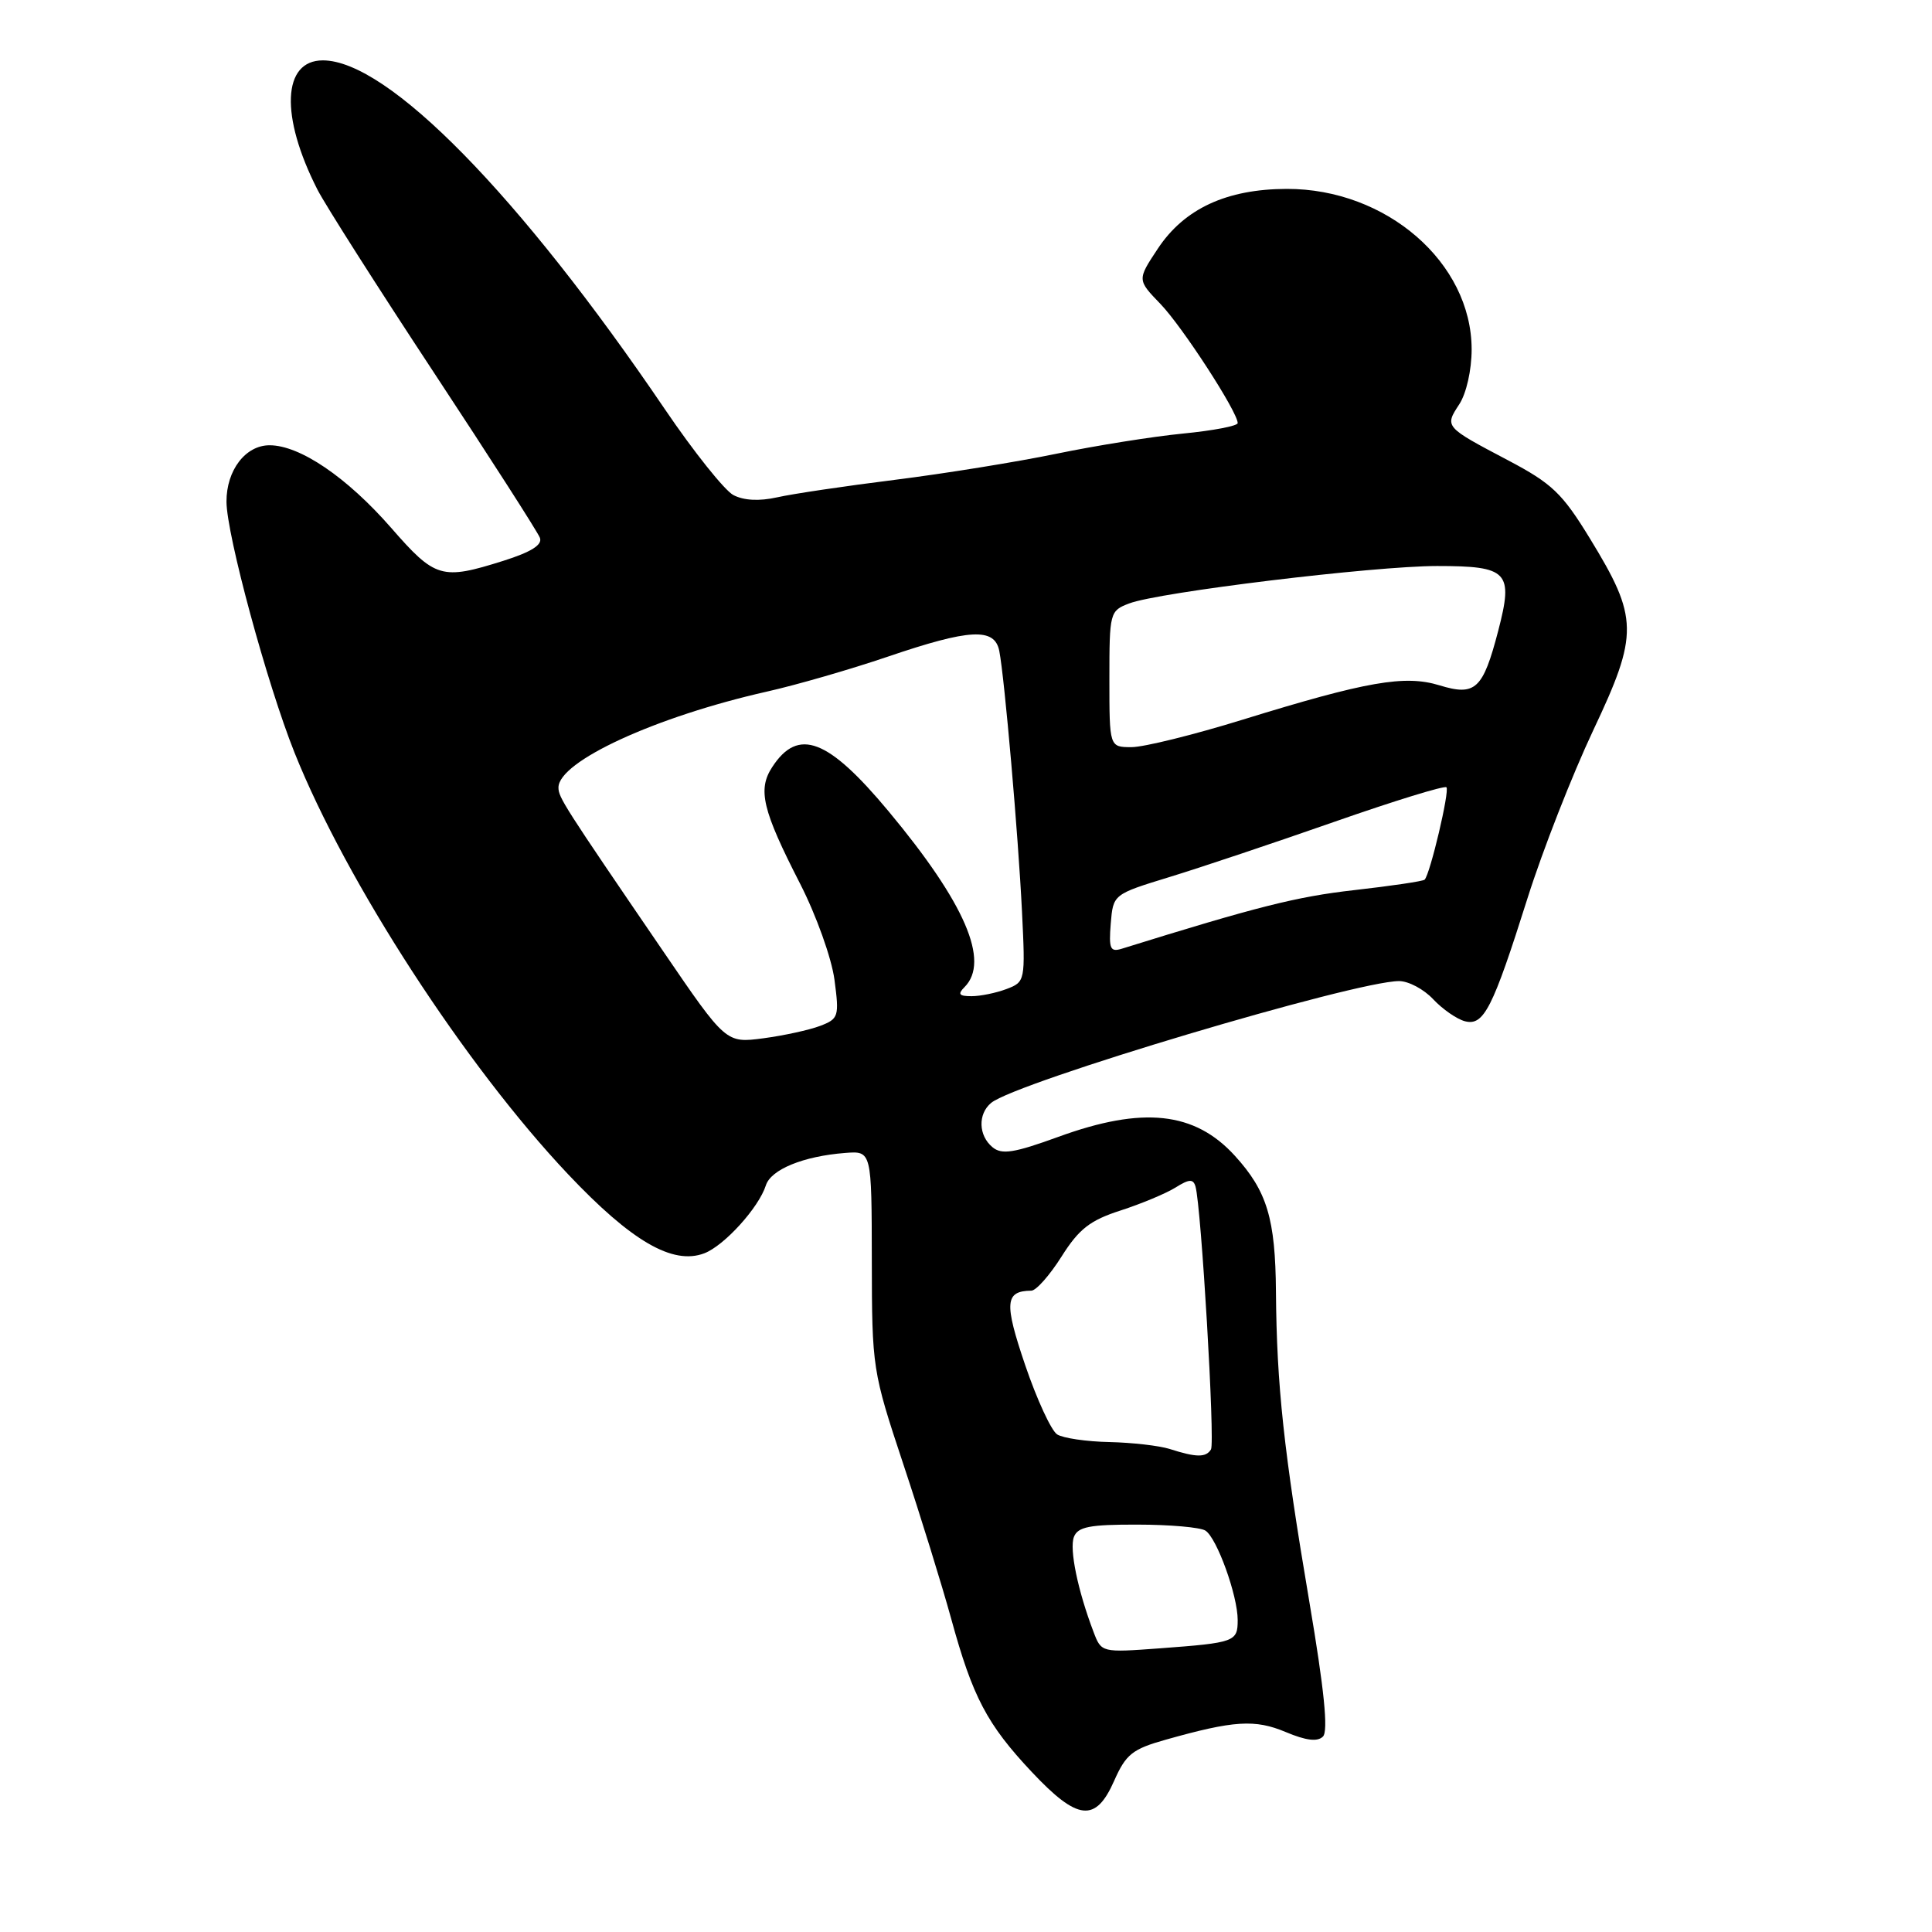 <?xml version="1.0" encoding="UTF-8" standalone="no"?>
<!DOCTYPE svg PUBLIC "-//W3C//DTD SVG 1.1//EN" "http://www.w3.org/Graphics/SVG/1.1/DTD/svg11.dtd" >
<svg xmlns="http://www.w3.org/2000/svg" xmlns:xlink="http://www.w3.org/1999/xlink" version="1.1" viewBox="0 0 256 256">
 <g >
 <path fill="currentColor"
d=" M 147.63 235.97 C 149.19 232.44 150.05 231.76 154.46 230.52 C 163.50 227.97 166.29 227.79 170.38 229.51 C 173.07 230.64 174.58 230.82 175.30 230.10 C 176.02 229.38 175.47 223.89 173.50 212.28 C 170.10 192.23 169.17 183.59 169.07 171.20 C 169.00 161.49 167.90 157.84 163.63 153.15 C 158.31 147.30 151.44 146.56 140.26 150.63 C 134.35 152.78 132.74 153.03 131.51 152.01 C 129.64 150.46 129.56 147.61 131.33 146.14 C 134.62 143.41 179.53 130.00 185.39 130.00 C 186.64 130.00 188.67 131.08 189.91 132.41 C 191.15 133.73 193.04 135.04 194.11 135.32 C 196.61 135.97 197.78 133.66 202.41 119.00 C 204.41 112.67 208.33 102.67 211.11 96.77 C 217.15 83.99 217.11 81.88 210.67 71.35 C 207.00 65.35 205.66 64.07 199.82 60.99 C 191.41 56.56 191.40 56.56 193.36 53.57 C 194.30 52.13 195.00 49.04 195.00 46.29 C 194.99 34.80 183.70 25.00 170.50 25.03 C 162.53 25.05 156.92 27.65 153.41 32.96 C 150.68 37.08 150.68 37.08 153.78 40.29 C 156.69 43.32 164.00 54.59 164.00 56.06 C 164.00 56.44 160.74 57.06 156.75 57.45 C 152.76 57.84 145.22 59.04 140.00 60.12 C 134.78 61.20 125.13 62.76 118.57 63.58 C 112.01 64.40 104.99 65.44 102.97 65.90 C 100.59 66.43 98.54 66.32 97.16 65.59 C 96.00 64.96 91.92 59.86 88.11 54.24 C 68.82 25.80 51.37 8.00 42.78 8.00 C 37.41 8.00 37.10 15.39 42.06 25.12 C 43.08 27.12 50.01 38.01 57.47 49.33 C 64.92 60.64 71.26 70.51 71.54 71.26 C 71.90 72.19 70.40 73.14 66.70 74.31 C 58.51 76.89 57.68 76.65 51.81 69.92 C 45.96 63.23 39.73 59.00 35.72 59.00 C 32.53 59.00 30.00 62.31 30.01 66.47 C 30.02 70.83 35.39 90.64 39.03 99.74 C 45.89 116.89 61.64 141.16 75.26 155.58 C 83.66 164.47 89.14 167.66 93.32 166.07 C 95.97 165.06 100.54 160.02 101.48 157.07 C 102.15 154.96 106.45 153.20 112.00 152.77 C 115.50 152.50 115.50 152.50 115.52 167.00 C 115.54 181.31 115.60 181.67 119.69 194.00 C 121.98 200.88 124.83 210.10 126.04 214.50 C 128.88 224.86 130.77 228.47 136.72 234.80 C 142.80 241.27 145.18 241.53 147.63 235.97 Z  M 144.90 216.24 C 142.81 210.75 141.68 205.27 142.30 203.65 C 142.82 202.31 144.39 202.00 150.72 202.02 C 155.00 202.02 159.05 202.38 159.72 202.81 C 161.24 203.77 164.00 211.42 164.00 214.66 C 164.00 217.54 163.64 217.67 153.72 218.41 C 145.95 218.98 145.94 218.98 144.90 216.24 Z  M 155.00 192.00 C 153.62 191.56 150.03 191.15 147.00 191.08 C 143.97 191.02 140.86 190.56 140.08 190.07 C 139.30 189.57 137.39 185.44 135.84 180.88 C 133.03 172.60 133.16 171.06 136.66 171.02 C 137.30 171.01 139.10 168.97 140.66 166.50 C 142.97 162.84 144.43 161.70 148.50 160.39 C 151.25 159.50 154.52 158.13 155.77 157.35 C 157.57 156.22 158.11 156.19 158.41 157.22 C 159.17 159.87 161.02 191.16 160.46 192.06 C 159.79 193.14 158.52 193.13 155.00 192.00 Z  M 87.85 126.01 C 74.64 106.67 74.00 105.67 74.00 104.35 C 74.00 100.89 86.86 94.97 101.62 91.64 C 105.54 90.76 112.73 88.68 117.61 87.02 C 128.51 83.31 131.79 83.14 132.41 86.25 C 133.11 89.82 134.92 110.61 135.42 120.80 C 135.87 129.98 135.85 130.11 133.37 131.05 C 132.00 131.57 129.91 132.00 128.73 132.00 C 127.07 132.00 126.87 131.73 127.80 130.80 C 131.21 127.39 127.87 119.66 117.74 107.50 C 109.72 97.87 105.77 96.36 102.33 101.63 C 100.37 104.62 101.01 107.32 106.01 117.08 C 108.16 121.28 110.19 126.96 110.57 129.81 C 111.22 134.70 111.12 135.00 108.66 135.94 C 107.24 136.48 103.85 137.22 101.14 137.58 C 96.19 138.23 96.19 138.23 87.85 126.01 Z  M 147.18 122.38 C 147.50 118.50 147.50 118.50 155.00 116.20 C 159.12 114.94 168.96 111.64 176.85 108.88 C 184.74 106.12 191.40 104.07 191.66 104.32 C 192.11 104.78 189.50 115.83 188.77 116.56 C 188.56 116.77 184.35 117.39 179.41 117.95 C 171.81 118.81 166.55 120.14 148.68 125.70 C 147.11 126.19 146.91 125.75 147.18 122.38 Z  M 147.00 89.98 C 147.00 81.16 147.06 80.93 149.62 79.96 C 153.55 78.46 182.04 75.00 190.42 75.00 C 199.84 75.00 200.56 75.76 198.52 83.59 C 196.50 91.34 195.50 92.27 190.74 90.81 C 186.15 89.40 181.07 90.29 164.69 95.35 C 158.20 97.36 151.56 99.00 149.94 99.00 C 147.00 99.00 147.00 99.00 147.00 89.98 Z "/>
</g>
</svg>
